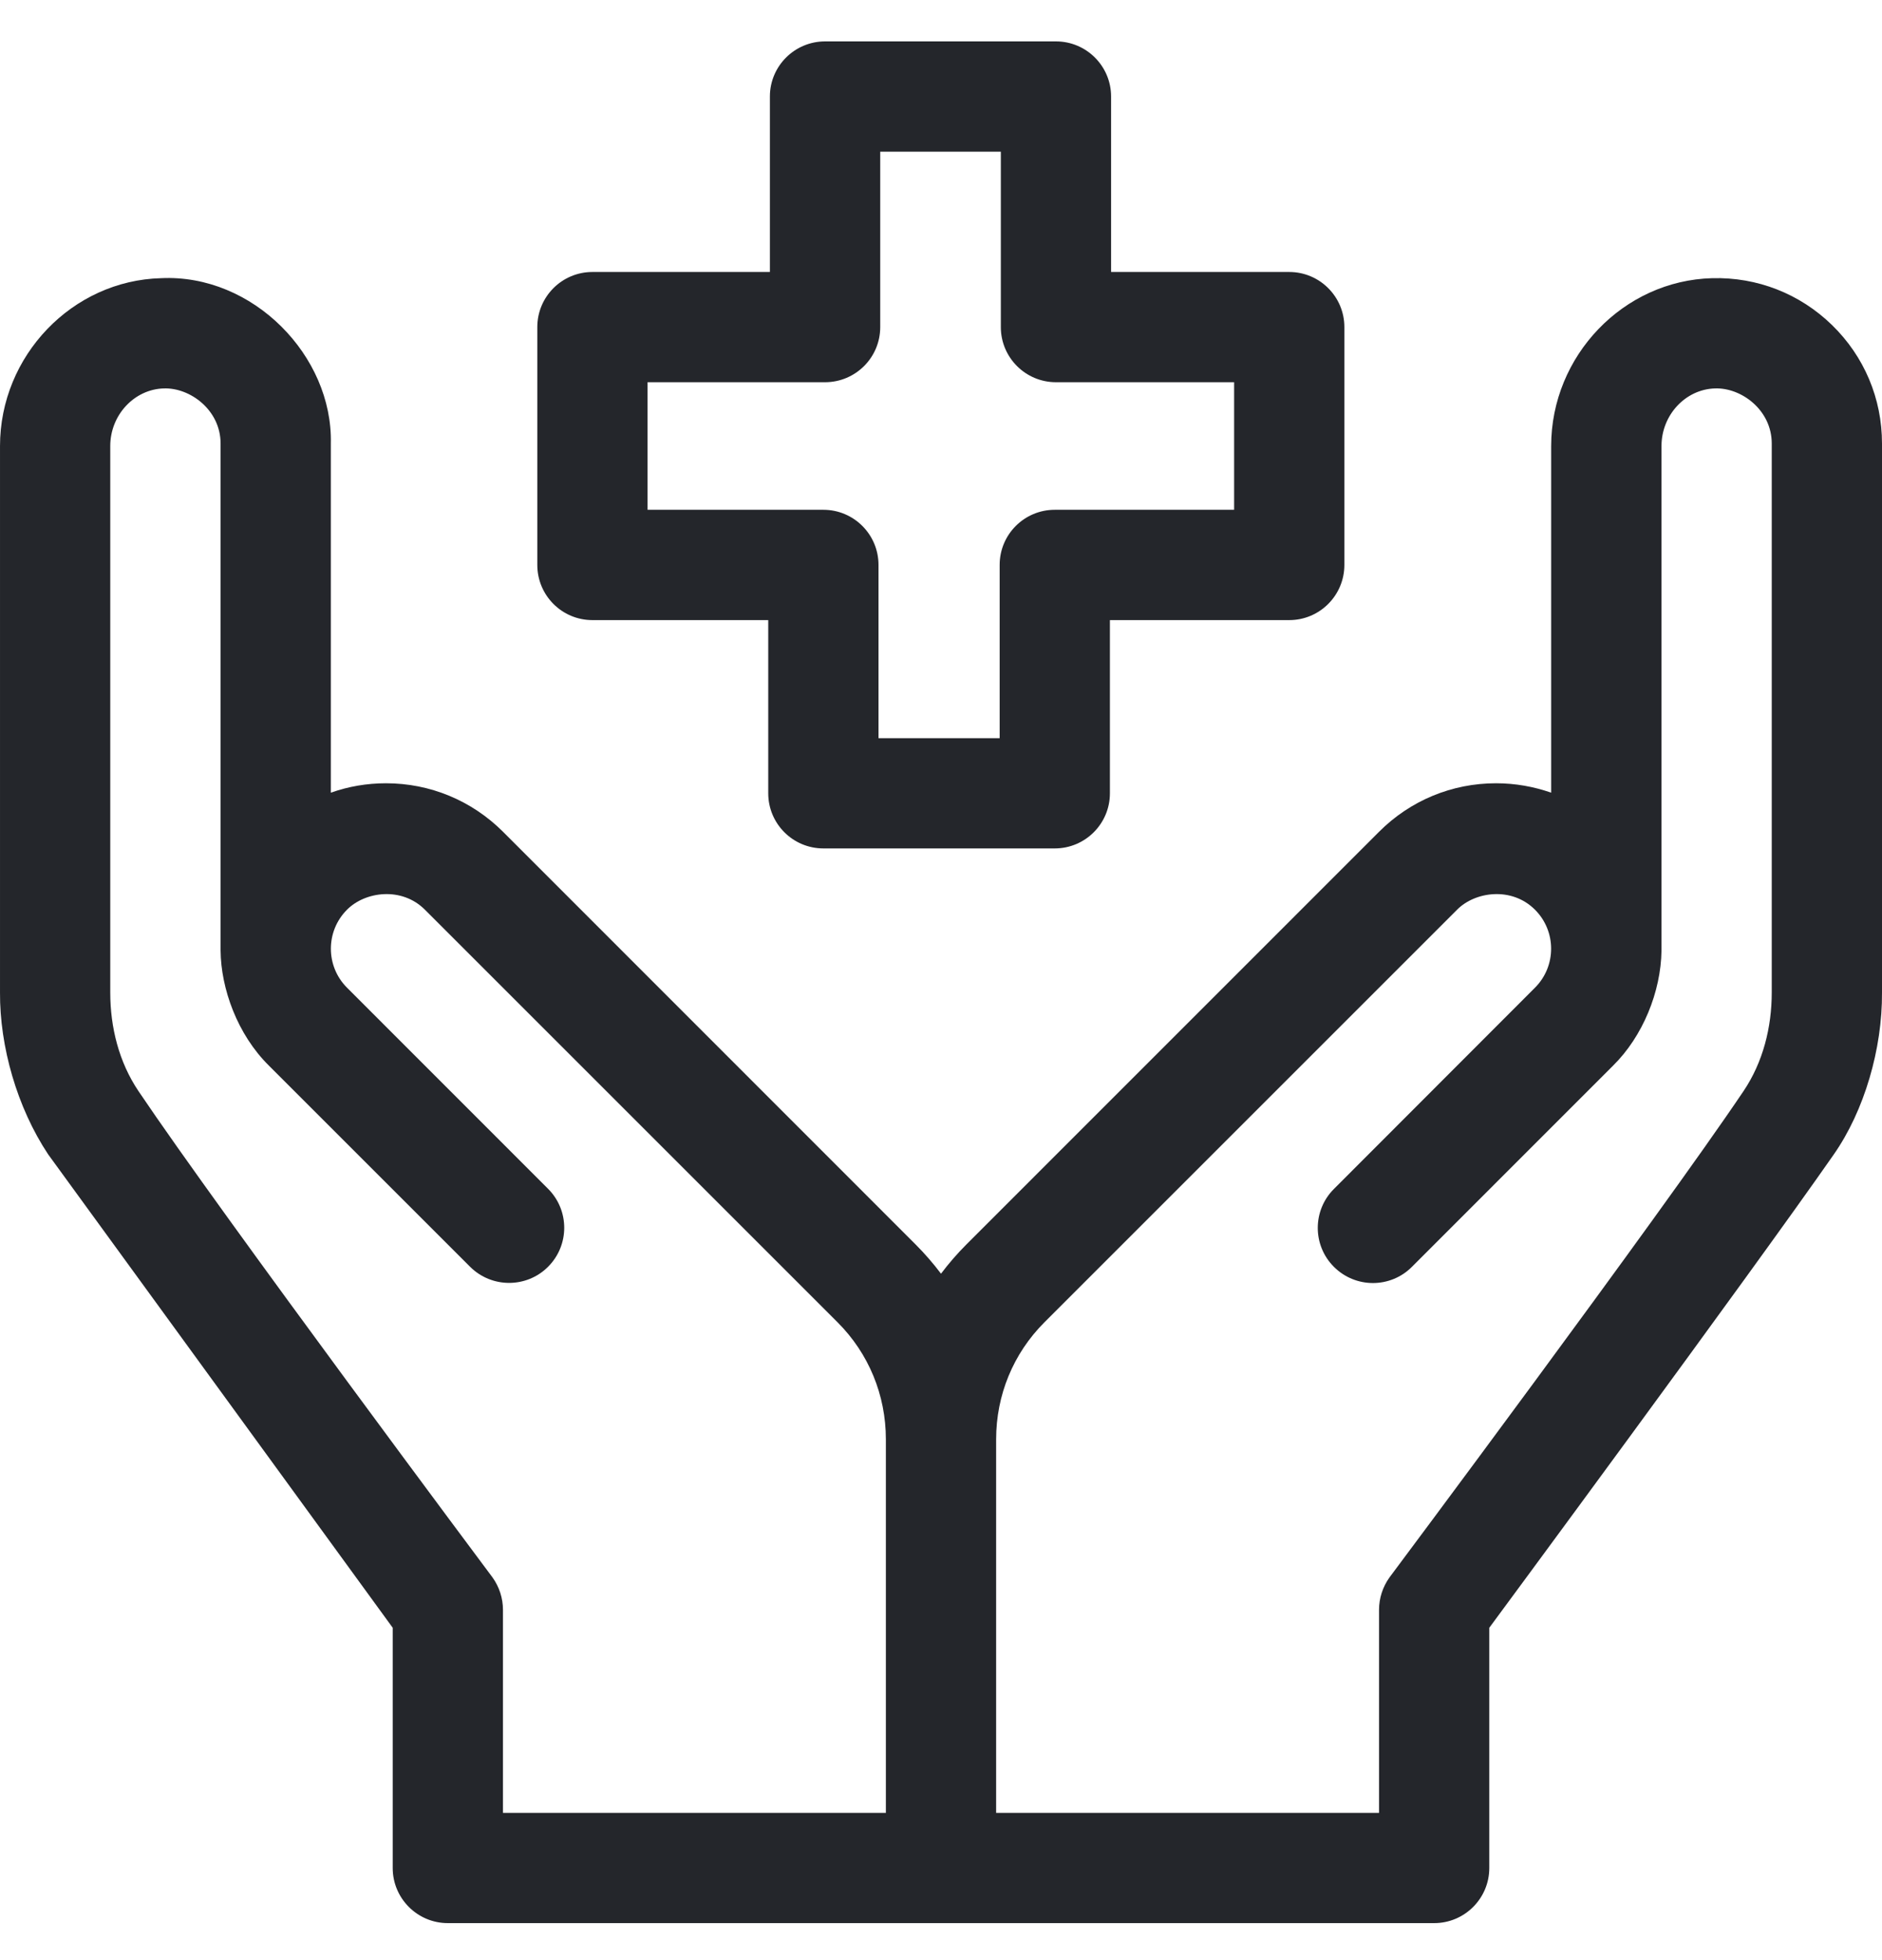 <svg width="24" height="25" viewBox="0 0 24 25" fill="none" xmlns="http://www.w3.org/2000/svg">
<g clip-path="url(#clip0_4365_2968)">
<path d="M23.363 4.146C22.952 3.746 22.41 3.533 21.835 3.548C20.703 3.577 19.781 4.537 19.781 5.689V10.11C19.558 10.032 19.321 9.99 19.078 9.99C18.515 9.99 17.985 10.21 17.587 10.608L12.325 15.871C12.207 15.989 12.099 16.114 12 16.245C11.901 16.114 11.793 15.989 11.675 15.871L6.414 10.608C6.015 10.21 5.485 9.99 4.922 9.99C4.679 9.99 4.442 10.031 4.219 10.11V5.657C4.245 4.539 3.225 3.492 2.054 3.548C0.922 3.577 6.71587e-05 4.537 6.71587e-05 5.689V12.658C-0.004 13.347 0.217 14.125 0.614 14.723L5.008 20.761V23.825C5.008 24.213 5.323 24.528 5.711 24.528H18.289C18.677 24.528 18.992 24.213 18.992 23.825V20.761C18.992 20.761 22.319 16.255 23.386 14.723C23.774 14.167 24.005 13.378 24 12.658V5.657C24 5.083 23.774 4.547 23.363 4.146ZM6.28 20.118C6.28 20.118 2.836 15.507 1.765 13.915C1.517 13.546 1.406 13.103 1.406 12.658V5.689C1.406 5.293 1.713 4.964 2.09 4.954C2.424 4.943 2.813 5.229 2.813 5.657V12.123C2.817 12.607 3.026 13.194 3.43 13.592L5.995 16.157C6.27 16.431 6.715 16.431 6.989 16.157C7.264 15.882 7.264 15.437 6.989 15.162L4.425 12.597C4.151 12.323 4.151 11.877 4.425 11.603C4.655 11.37 5.123 11.306 5.419 11.603L10.681 16.865C11.078 17.262 11.297 17.793 11.297 18.358V23.122H6.414V20.532C6.414 20.384 6.367 20.239 6.28 20.118ZM22.594 12.658C22.594 13.103 22.483 13.546 22.235 13.915C21.164 15.507 17.72 20.118 17.72 20.118C17.633 20.239 17.586 20.384 17.586 20.532V23.122H12.703V18.358C12.703 17.793 12.922 17.262 13.319 16.865L18.581 11.603C18.811 11.37 19.279 11.306 19.575 11.603C19.849 11.877 19.849 12.323 19.575 12.597L17.011 15.164C16.736 15.438 16.736 15.884 17.011 16.158C17.286 16.433 17.731 16.433 18.005 16.158L20.57 13.592C20.949 13.219 21.181 12.65 21.188 12.123V5.689C21.188 5.293 21.494 4.964 21.872 4.954C22.206 4.943 22.594 5.229 22.594 5.657V12.658H22.594Z" fill="#24262B"/>
<path d="M7.555 7.909H9.797V10.118C9.797 10.506 10.111 10.821 10.5 10.821H13.451C13.839 10.821 14.154 10.506 14.154 10.118V7.909H16.441C16.829 7.909 17.144 7.594 17.144 7.205V4.172C17.144 3.784 16.829 3.469 16.441 3.469H14.169V1.231C14.169 0.843 13.854 0.528 13.466 0.528H10.522C10.133 0.528 9.818 0.843 9.818 1.231V3.469H7.555C7.166 3.469 6.852 3.784 6.852 4.172V7.205C6.852 7.594 7.166 7.909 7.555 7.909ZM8.258 4.875H10.521C10.91 4.875 11.225 4.56 11.225 4.172V1.935H12.763V4.172C12.763 4.56 13.078 4.875 13.466 4.875H15.738V6.502H13.451C13.062 6.502 12.748 6.817 12.748 7.205V9.415H11.203V7.205C11.203 6.817 10.888 6.502 10.5 6.502H8.258V4.875H8.258Z" fill="#24262B"/>
</g>
<defs>
<clipPath id="clip0_4365_2968">
<rect width="24" height="24" fill="white" transform="translate(0 0.528)"/>
</clipPath>
</defs>
</svg>
